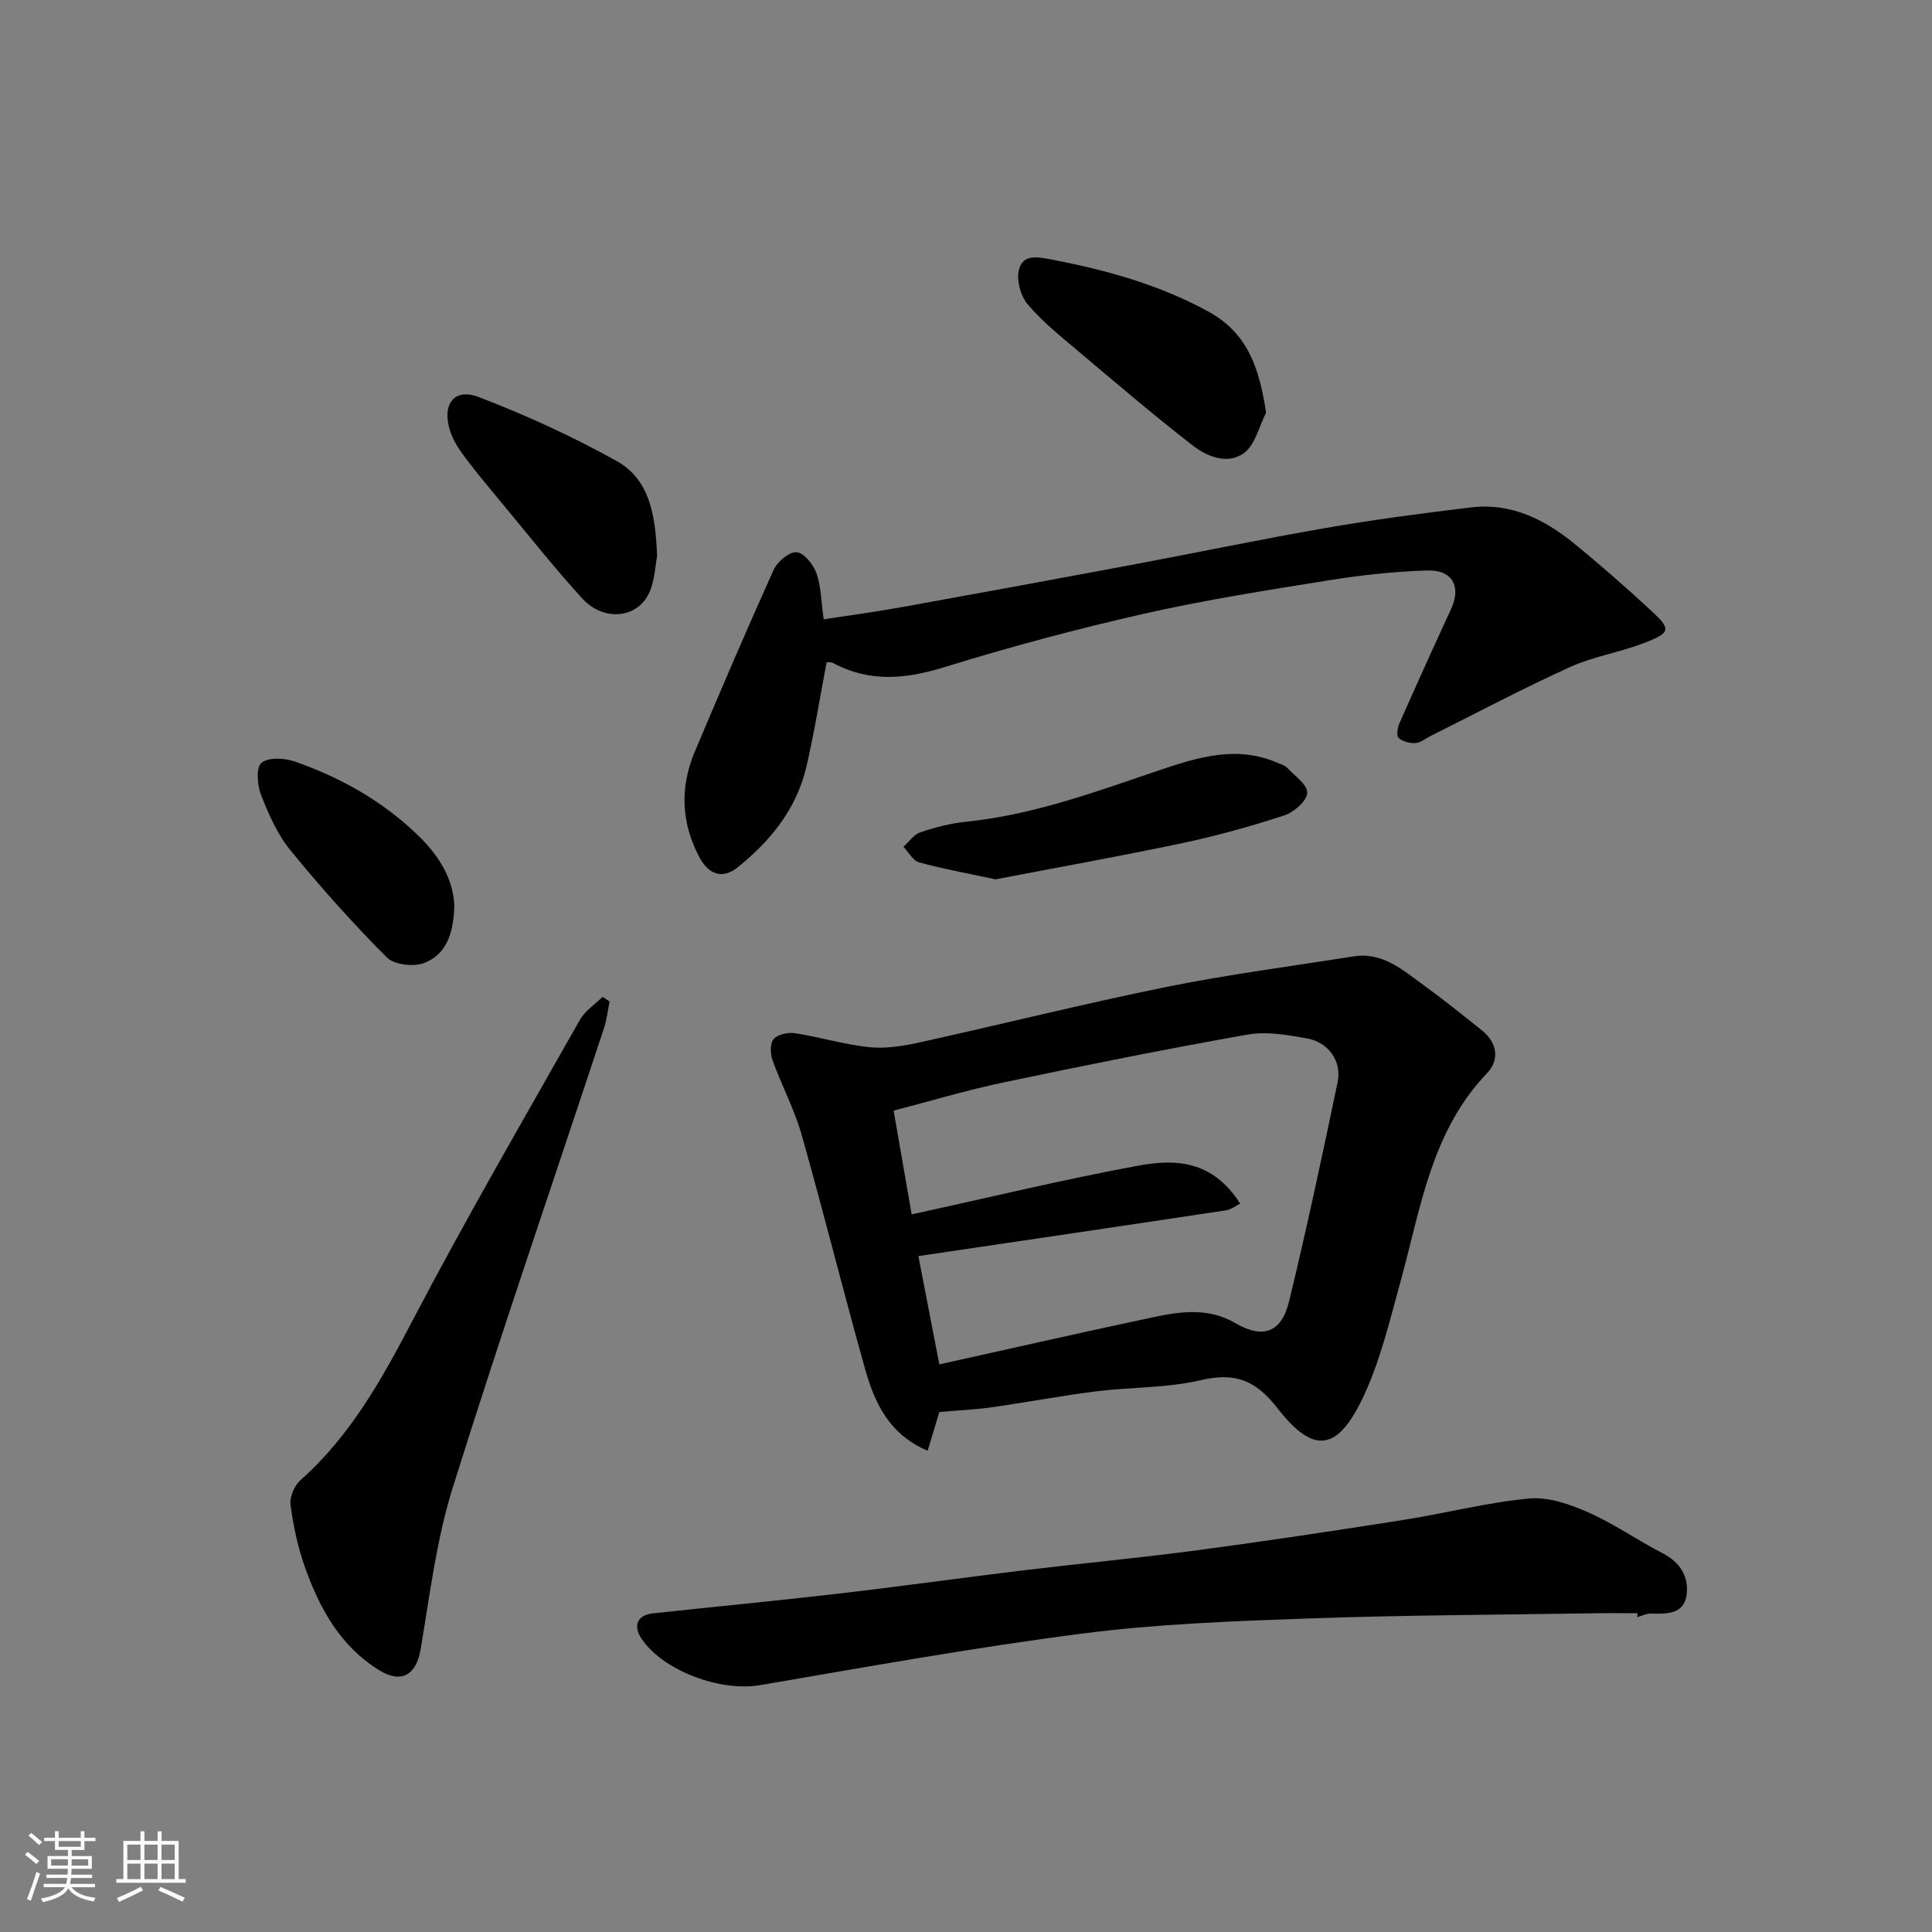 <svg enable-background="new 0 0 400 400" viewBox="0 0 400 400" xmlns="http://www.w3.org/2000/svg"><rect x="0" y="0" width="400" height="400" fill="#808080" stroke="none"/><path d="m5.17 384 .55-.58c.85.61 1.65 1.24 2.4 1.87l-.59.64c-.83-.73-1.62-1.38-2.36-1.93m1.22 9.53-.82-.34c.71-1.76 1.37-3.64 1.98-5.63.24.13.5.25.76.36-.6 1.67-1.24 3.54-1.92 5.61m-.5-13.5.57-.54c.56.44 1.31 1.06 2.26 1.87l-.64.64c-.68-.66-1.41-1.32-2.19-1.97m3.25.46h2.24v-1.36h.77v1.36h4.57v-1.36h.76v1.36h2.28v.69h-2.28v1.84h-2.64v1.26h4.18v2.64h-4.21c0 .45-.02.86-.05 1.21h4.32v.69h-4.38c-.04.34-.1.75-.19 1.22h5.15v.69h-4.82c.87 1.19 2.51 1.92 4.93 2.19-.17.31-.3.57-.37.76-2.77-.49-4.52-1.41-5.26-2.76-.56 1.26-2.3 2.23-5.24 2.9-.12-.24-.26-.48-.43-.72 2.73-.55 4.38-1.34 4.96-2.38h-4.38v-.69h4.65c.1-.38.17-.79.21-1.22h-4.32v-.69h4.4c.03-.34.05-.75.05-1.21h-4.2v-2.64h4.23v-1.26h-2.69v-1.84h-2.24zm1.46 4.46v1.29h3.45c.01-.4.02-.57.01-.53v-.32-.45h-3.46zm1.55-2.59h4.57v-1.19h-4.57zm6.11 2.59h-3.42v.77c-.01.19-.01.37-.02.53h3.44z" fill="#fafafa"/><path d="m32.63 379.16h.82v1.98h3.54v7.89h1.46v.78h-14.37v-.78h1.46v-7.89h3.54v-1.98h.82v1.98h2.73zm-3.49 11.48.5.73c-1.61.82-3.28 1.63-5 2.41-.13-.27-.28-.55-.44-.82 1.75-.72 3.4-1.49 4.94-2.32m-2.78-5.55h2.73v-3.18h-2.73zm0 3.95h2.73v-3.2h-2.73zm3.54-3.95h2.73v-3.18h-2.73zm0 3.95h2.73v-3.2h-2.73zm7.89 4.68c-1.84-.92-3.51-1.7-5.02-2.32l.45-.73c1.89.8 3.57 1.55 5.04 2.23zm-1.62-11.81h-2.73v3.18h2.73zm-2.73 7.13h2.73v-3.2h-2.73z" fill="#fafafa"/><g fill="#000001"><path d="m194.48 292.34c-.75 2.49-1.49 4.93-2.42 8.02-8.01-3.39-11-9.97-12.97-16.99-4.53-16.11-8.56-32.35-13.13-48.45-1.5-5.29-4.16-10.25-6.03-15.45-.47-1.31-.52-3.48.26-4.35.86-.97 2.96-1.43 4.38-1.21 5.14.8 10.18 2.34 15.34 2.89 3.35.35 6.91-.2 10.25-.93 17.16-3.78 34.21-8.06 51.42-11.55 12.78-2.59 25.75-4.26 38.63-6.31 6.04-.96 10.22 2.83 14.57 5.98 4.1 2.97 8.05 6.16 12.01 9.32 3.25 2.59 3.71 6.14 1.07 8.9-11.61 12.14-13.73 28.05-17.92 43.21-2.16 7.82-4.06 15.86-7.41 23.19-5.29 11.54-10.23 12.98-17.99 3.01-4.68-6.01-8.89-7.51-16.04-5.85-6.97 1.63-14.36 1.39-21.53 2.29-7.28.92-14.51 2.29-21.78 3.32-3.41.47-6.88.62-10.71.96zm-5.73-40.91c16.13-3.52 31.47-7.25 46.97-10.1 7.49-1.38 15.31-1.19 21.04 7.87-.81.4-1.83 1.22-2.95 1.39-21.17 3.2-42.34 6.31-63.67 9.47 1.34 6.94 2.79 14.4 4.34 22.42 14.98-3.32 29.57-6.64 44.21-9.75 5.71-1.21 11.48-2.05 17.02 1.18 5.77 3.36 9.6 2.05 11.2-4.55 3.64-15.01 6.86-30.13 10.02-45.26.92-4.42-1.86-8.32-6.42-9.13-4.01-.71-8.3-1.46-12.22-.77-16.84 2.98-33.62 6.35-50.36 9.87-7.74 1.62-15.33 3.91-22.91 5.87 1.36 7.82 2.57 14.82 3.73 21.49z"/><path d="m171.14 137.12c-1.41 7.38-2.54 14.59-4.2 21.68-2.03 8.69-7.44 15.34-14.23 20.78-3.09 2.48-5.99 1.56-7.95-2.17-3.75-7.16-4.01-14.44-.91-21.78 5.31-12.61 10.7-25.19 16.33-37.66.76-1.69 3.22-3.75 4.75-3.64 1.51.11 3.46 2.53 4.1 4.34.97 2.7.97 5.75 1.51 9.55 5.23-.81 10.64-1.52 16-2.49 15.88-2.86 31.75-5.78 47.61-8.75 13.45-2.52 26.86-5.33 40.34-7.67 9.98-1.73 20.04-3.05 30.1-4.26 8.16-.98 15.07 2.41 21.19 7.38 5.49 4.46 10.82 9.14 16.02 13.95 4.27 3.95 4.16 4.61-1.52 6.79-4.98 1.91-10.41 2.75-15.24 4.94-9.77 4.44-19.27 9.48-28.88 14.28-1.03.51-2.03 1.39-3.08 1.45-1.18.07-2.67-.3-3.51-1.06-.49-.44-.23-2.14.18-3.06 3.49-7.91 7.06-15.78 10.68-23.63 2.15-4.65.31-8.15-4.96-7.98-6.71.22-13.44.93-20.07 1.99-12.87 2.07-25.79 4.08-38.5 6.96-13.94 3.15-27.8 6.87-41.45 11.09-8 2.47-15.42 3.15-22.95-.87-.51-.28-1.26-.15-1.36-.16z"/><path d="m339.02 334c-2.92 0-5.85-.04-8.77.01-19.93.32-39.86.38-59.78 1.09-15.48.55-31.03 1.13-46.37 3.11-22.33 2.87-44.51 6.88-66.71 10.68-8.16 1.4-20.04-2.89-24.58-9.63-1.78-2.64-.86-4.88 2.29-5.22 12.72-1.38 25.46-2.58 38.16-4.06 13.01-1.51 25.98-3.32 38.98-4.9 11.88-1.43 23.8-2.54 35.66-4.12 14.26-1.9 28.48-4.04 42.69-6.28 8.69-1.37 17.28-3.61 26.01-4.43 3.97-.37 8.41 1.18 12.21 2.86 5.35 2.36 10.21 5.8 15.43 8.48 3.64 1.87 5.43 4.87 4.96 8.56-.52 4.1-4.13 4-7.4 3.92-.93-.02-1.87.48-2.81.74.02-.28.02-.55.03-.81z"/><path d="m126.21 207.36c-.38 1.85-.58 3.76-1.17 5.54-10.47 31.68-21.33 63.24-31.3 95.08-3.38 10.8-4.76 22.26-6.65 33.49-.9 5.3-3.96 7.17-8.55 4.35-8.13-5.01-12.41-12.88-15.45-21.48-1.45-4.11-2.37-8.46-2.94-12.78-.21-1.61.79-3.98 2.05-5.1 10.31-9.15 16.78-20.77 23.09-32.82 11.04-21.11 23.03-41.73 34.76-62.47 1.06-1.88 3.11-3.2 4.71-4.78.48.32.97.64 1.45.97z"/><path d="m262.13 85.43c-1.45 2.84-2.22 6.58-4.51 8.31-3.42 2.58-7.73.79-10.79-1.59-8.04-6.24-15.78-12.86-23.56-19.42-3.66-3.09-7.47-6.12-10.52-9.75-1.48-1.76-2.37-5.13-1.76-7.27.89-3.1 3.76-2.55 6.87-1.95 11.26 2.17 22.11 5.18 32.26 10.71 8.25 4.5 10.61 11.79 12.01 20.96z"/><path d="m206.12 182.06c-6.04-1.3-11-2.18-15.83-3.52-1.28-.35-2.17-2.11-3.24-3.22 1.15-1.03 2.15-2.55 3.5-3 3.06-1.03 6.26-1.87 9.47-2.19 13.92-1.41 26.91-6.23 40.01-10.66 8.12-2.75 16.21-5.23 24.69-1.44.59.26 1.31.43 1.72.87 1.57 1.7 4.28 3.55 4.21 5.25-.07 1.66-2.74 4.01-4.72 4.66-6.94 2.27-14.01 4.24-21.15 5.75-13.09 2.76-26.25 5.11-38.66 7.5z"/><path d="m136.04 115.17c-.38 1.84-.43 5.14-1.75 7.8-2.55 5.13-9.4 5.67-13.71.97-5.75-6.28-11.04-13-16.49-19.56-2.61-3.14-5.24-6.27-7.7-9.54-1.26-1.68-2.51-3.51-3.16-5.48-1.84-5.59.74-9.13 5.87-7.16 9.8 3.75 19.44 8.16 28.6 13.27 6.79 3.79 8.04 11.17 8.34 19.7z"/><path d="m94.07 187.61c-.18 5.46-1.56 9.98-6.29 11.78-2.18.83-6.18.35-7.7-1.17-7-7.03-13.65-14.46-19.93-22.15-2.71-3.31-4.53-7.48-6.11-11.51-.79-2.01-1.04-5.7.1-6.63 1.46-1.18 4.79-1 6.91-.26 9.63 3.37 18.37 8.3 25.76 15.54 4.29 4.22 7.05 8.93 7.26 14.4z"/></g></svg>